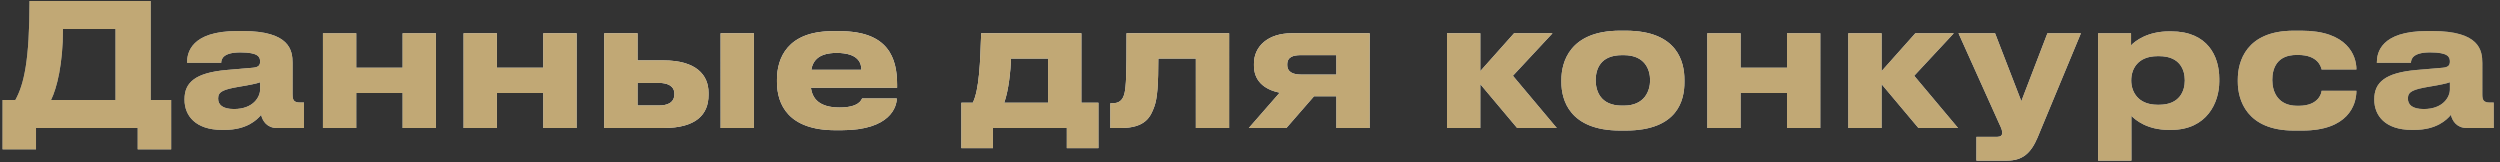 <svg width="293" height="19" viewBox="0 0 293 19" fill="none" xmlns="http://www.w3.org/2000/svg">
<rect x="0" y="0" width="293" height="19" fill="#333333" stroke="none"/>
<path d="M0.3 11.72H1.8C2.82 9.86 3.46 7.08 3.46 0.12H17.66V11.72H20.06V17.5H16.14V15H4.22V17.5H0.3V11.72ZM5.98 11.72H13.54V3.4H7.38C7.38 7.46 6.68 10.3 5.98 11.72ZM27.426 12.78C29.706 12.78 30.486 11.34 30.486 10.5V9.64C30.146 9.78 29.166 9.98 28.046 10.16C26.166 10.48 25.566 10.74 25.566 11.52V11.56C25.566 12.26 26.066 12.78 27.426 12.78ZM30.606 13.46C30.126 14.04 28.926 15.22 26.326 15.22H26.006C22.906 15.22 21.626 13.54 21.626 11.7V11.62C21.626 9.7 22.846 8.52 26.606 8.2L29.646 7.94C30.266 7.88 30.486 7.68 30.486 7.22C30.486 6.7 30.326 6.14 28.166 6.14C26.126 6.14 25.926 6.94 25.926 7.36H21.926V7.32C21.926 6.22 22.366 3.64 27.826 3.64H28.446C33.946 3.64 34.286 5.9 34.286 7.38V11.04C34.286 11.74 34.426 12.02 35.206 12.02H35.626V15H32.466C31.306 15 30.766 14.18 30.606 13.46ZM41.751 15H37.85V3.9H41.751V7.94H47.191V3.9H51.09V15H47.191V10.9H41.751V15ZM58.235 15H54.335V3.9H58.235V7.94H63.675V3.9H67.575V15H63.675V10.9H58.235V15ZM70.819 15V3.9H74.719V7.08H77.759C81.559 7.08 83.039 8.76 83.039 10.88V11.12C83.039 13.44 81.559 15 77.759 15H70.819ZM74.719 12.36H77.279C78.079 12.36 79.039 12.12 79.039 11.04V10.98C79.039 9.98 78.079 9.72 77.279 9.72H74.719V12.36ZM88.359 3.9V15H84.459V3.9H88.359ZM98.061 6.2C96.04 6.2 95.281 7.02 95.081 8.18H100.96C100.96 7.36 100.56 6.2 98.061 6.2ZM101.04 11.54H105.1C105.1 12.46 104.38 15.26 98.641 15.26H97.9C92.421 15.26 91.061 12.26 91.061 9.6V9.32C91.061 6.82 92.3 3.66 97.561 3.66H98.441C104.12 3.66 105.14 6.82 105.14 9.92V10.28H95.04C95.201 11.56 96.02 12.6 98.4 12.6C100.66 12.6 100.94 11.72 101.04 11.54ZM112.673 17.36V12.04H114.013C114.773 10.52 114.893 7.22 114.993 3.9H126.733V12.04H128.733V17.36H125.033V15H116.373V17.36H112.673ZM117.693 12.04H122.833V6.86H118.493C118.433 8.3 118.233 10.5 117.693 12.04ZM140.154 15V6.86H135.754C135.754 9.84 135.654 11.5 135.274 12.52C134.854 13.64 134.294 15 131.354 15H130.134V12.1H130.374C131.074 12.1 131.594 11.86 131.814 10.84C131.974 9.98 132.034 9.04 132.034 3.9H144.054V15H140.154ZM156.624 11.28H154.004L150.764 15H146.364L149.984 10.86C148.064 10.48 146.964 9.38 146.964 7.7V7.46C146.964 5.44 148.604 3.9 151.384 3.9H160.524V15H156.624V11.28ZM156.624 6.46H152.444C151.584 6.46 150.864 6.66 150.864 7.54V7.62C150.864 8.48 151.604 8.74 152.464 8.74H156.624V6.46ZM177.81 15L173.49 9.86V15H169.59V3.9H173.49V8.34L177.45 3.9H181.95L177.31 8.88L182.45 15H177.81ZM190.514 15.3H189.894C183.914 15.3 182.994 11.66 182.994 9.64V9.36C182.994 7.36 183.914 3.6 189.874 3.6H190.534C196.694 3.6 197.414 7.38 197.414 9.34V9.66C197.414 11.66 196.694 15.3 190.514 15.3ZM190.094 12.38H190.314C192.774 12.38 193.394 10.62 193.394 9.4C193.394 8.14 192.774 6.46 190.314 6.46H190.094C187.534 6.46 187.014 8.14 187.014 9.4C187.014 10.62 187.534 12.38 190.094 12.38ZM203.997 15H200.097V3.9H203.997V7.94H209.437V3.9H213.337V15H209.437V10.9H203.997V15ZM224.841 15L220.521 9.86V15H216.621V3.9H220.521V8.34L224.481 3.9H228.981L224.341 8.88L229.481 15H224.841ZM231.64 18.82V16.04H234.08C234.46 16.04 234.66 15.88 234.66 15.58V15.56C234.66 15.32 234.6 15.1 234.3 14.48L229.54 3.9H233.82L236.9 11.86L239.96 3.9H243.88L238.8 16.12C238.02 17.94 237.06 18.82 235.22 18.82H231.64ZM256.058 9.46V9.4C256.058 8.2 255.498 6.58 253.058 6.58H252.858C250.518 6.58 249.778 8.12 249.778 9.4V9.46C249.778 10.68 250.518 12.28 252.858 12.28H253.058C255.498 12.28 256.058 10.6 256.058 9.46ZM245.898 18.82V3.9H249.758V5.32C250.238 4.8 251.698 3.68 254.218 3.68H254.478C258.718 3.68 260.098 6.58 260.098 9.22V9.56C260.098 11.98 258.678 15.22 254.458 15.22H254.178C251.638 15.22 250.278 14.06 249.798 13.58V18.82H245.898ZM272.091 10.64H276.171C276.171 12.32 275.171 15.3 269.831 15.3H268.851C263.311 15.3 262.271 11.7 262.271 9.6V9.32C262.271 7.22 263.251 3.6 268.831 3.6H269.751C275.111 3.6 276.171 6.52 276.171 8.12V8.14H272.091C272.031 7.82 271.651 6.44 269.351 6.44H269.151C266.851 6.44 266.311 8.02 266.311 9.36V9.38C266.311 10.76 266.971 12.4 269.231 12.4H269.431C271.751 12.4 272.091 10.9 272.091 10.64ZM284.067 12.78C286.347 12.78 287.127 11.34 287.127 10.5V9.64C286.787 9.78 285.807 9.98 284.687 10.16C282.807 10.48 282.207 10.74 282.207 11.52V11.56C282.207 12.26 282.707 12.78 284.067 12.78ZM287.247 13.46C286.767 14.04 285.567 15.22 282.967 15.22H282.647C279.547 15.22 278.267 13.54 278.267 11.7V11.62C278.267 9.7 279.487 8.52 283.247 8.2L286.287 7.94C286.907 7.88 287.127 7.68 287.127 7.22C287.127 6.7 286.967 6.14 284.807 6.14C282.767 6.14 282.567 6.94 282.567 7.36H278.567V7.32C278.567 6.22 279.007 3.64 284.467 3.64H285.087C290.587 3.64 290.927 5.9 290.927 7.38V11.04C290.927 11.74 291.067 12.02 291.847 12.02H292.267V15H289.107C287.947 15 287.407 14.18 287.247 13.46Z" fill="url(#paint0_linear_41_300)"/>
<path d="M0.3 11.72H1.8C2.82 9.86 3.46 7.08 3.46 0.12H17.66V11.72H20.06V17.5H16.14V15H4.22V17.5H0.3V11.72ZM5.98 11.72H13.54V3.4H7.38C7.38 7.46 6.68 10.3 5.98 11.72ZM27.426 12.78C29.706 12.78 30.486 11.34 30.486 10.5V9.64C30.146 9.78 29.166 9.98 28.046 10.16C26.166 10.48 25.566 10.74 25.566 11.52V11.56C25.566 12.26 26.066 12.78 27.426 12.78ZM30.606 13.46C30.126 14.04 28.926 15.22 26.326 15.22H26.006C22.906 15.22 21.626 13.54 21.626 11.7V11.62C21.626 9.7 22.846 8.52 26.606 8.2L29.646 7.94C30.266 7.88 30.486 7.68 30.486 7.22C30.486 6.7 30.326 6.14 28.166 6.14C26.126 6.14 25.926 6.94 25.926 7.36H21.926V7.32C21.926 6.22 22.366 3.64 27.826 3.64H28.446C33.946 3.64 34.286 5.9 34.286 7.38V11.04C34.286 11.74 34.426 12.02 35.206 12.02H35.626V15H32.466C31.306 15 30.766 14.18 30.606 13.46ZM41.751 15H37.85V3.9H41.751V7.94H47.191V3.9H51.09V15H47.191V10.9H41.751V15ZM58.235 15H54.335V3.9H58.235V7.94H63.675V3.9H67.575V15H63.675V10.9H58.235V15ZM70.819 15V3.9H74.719V7.08H77.759C81.559 7.08 83.039 8.76 83.039 10.88V11.12C83.039 13.44 81.559 15 77.759 15H70.819ZM74.719 12.36H77.279C78.079 12.36 79.039 12.12 79.039 11.04V10.98C79.039 9.98 78.079 9.72 77.279 9.72H74.719V12.36ZM88.359 3.9V15H84.459V3.9H88.359ZM98.061 6.2C96.04 6.2 95.281 7.02 95.081 8.18H100.96C100.96 7.36 100.56 6.2 98.061 6.2ZM101.04 11.54H105.1C105.1 12.46 104.38 15.26 98.641 15.26H97.9C92.421 15.26 91.061 12.26 91.061 9.6V9.32C91.061 6.82 92.3 3.66 97.561 3.66H98.441C104.12 3.66 105.14 6.82 105.14 9.92V10.28H95.04C95.201 11.56 96.02 12.6 98.4 12.6C100.66 12.6 100.94 11.72 101.04 11.54ZM112.673 17.36V12.04H114.013C114.773 10.52 114.893 7.22 114.993 3.9H126.733V12.04H128.733V17.36H125.033V15H116.373V17.36H112.673ZM117.693 12.04H122.833V6.86H118.493C118.433 8.3 118.233 10.5 117.693 12.04ZM140.154 15V6.86H135.754C135.754 9.84 135.654 11.5 135.274 12.52C134.854 13.64 134.294 15 131.354 15H130.134V12.1H130.374C131.074 12.1 131.594 11.86 131.814 10.84C131.974 9.98 132.034 9.04 132.034 3.9H144.054V15H140.154ZM156.624 11.28H154.004L150.764 15H146.364L149.984 10.86C148.064 10.48 146.964 9.38 146.964 7.7V7.46C146.964 5.44 148.604 3.9 151.384 3.9H160.524V15H156.624V11.28ZM156.624 6.46H152.444C151.584 6.46 150.864 6.66 150.864 7.54V7.62C150.864 8.48 151.604 8.74 152.464 8.74H156.624V6.46ZM177.81 15L173.49 9.86V15H169.59V3.9H173.49V8.34L177.45 3.9H181.95L177.31 8.88L182.45 15H177.81ZM190.514 15.3H189.894C183.914 15.3 182.994 11.66 182.994 9.64V9.36C182.994 7.36 183.914 3.6 189.874 3.6H190.534C196.694 3.6 197.414 7.38 197.414 9.34V9.66C197.414 11.66 196.694 15.3 190.514 15.3ZM190.094 12.38H190.314C192.774 12.38 193.394 10.62 193.394 9.4C193.394 8.14 192.774 6.46 190.314 6.46H190.094C187.534 6.46 187.014 8.14 187.014 9.4C187.014 10.62 187.534 12.38 190.094 12.38ZM203.997 15H200.097V3.9H203.997V7.94H209.437V3.9H213.337V15H209.437V10.9H203.997V15ZM224.841 15L220.521 9.86V15H216.621V3.9H220.521V8.34L224.481 3.9H228.981L224.341 8.88L229.481 15H224.841ZM231.64 18.82V16.04H234.08C234.46 16.04 234.66 15.88 234.66 15.58V15.56C234.66 15.32 234.6 15.1 234.3 14.48L229.54 3.9H233.82L236.9 11.86L239.96 3.9H243.88L238.8 16.12C238.02 17.94 237.06 18.82 235.22 18.82H231.64ZM256.058 9.46V9.4C256.058 8.2 255.498 6.58 253.058 6.58H252.858C250.518 6.58 249.778 8.12 249.778 9.4V9.46C249.778 10.68 250.518 12.28 252.858 12.28H253.058C255.498 12.28 256.058 10.6 256.058 9.46ZM245.898 18.82V3.9H249.758V5.32C250.238 4.8 251.698 3.68 254.218 3.68H254.478C258.718 3.68 260.098 6.58 260.098 9.22V9.56C260.098 11.98 258.678 15.22 254.458 15.22H254.178C251.638 15.22 250.278 14.06 249.798 13.58V18.82H245.898ZM272.091 10.64H276.171C276.171 12.32 275.171 15.3 269.831 15.3H268.851C263.311 15.3 262.271 11.7 262.271 9.6V9.32C262.271 7.22 263.251 3.6 268.831 3.6H269.751C275.111 3.6 276.171 6.52 276.171 8.12V8.14H272.091C272.031 7.82 271.651 6.44 269.351 6.44H269.151C266.851 6.44 266.311 8.02 266.311 9.36V9.38C266.311 10.76 266.971 12.4 269.231 12.4H269.431C271.751 12.4 272.091 10.9 272.091 10.64ZM284.067 12.78C286.347 12.78 287.127 11.34 287.127 10.5V9.64C286.787 9.78 285.807 9.98 284.687 10.16C282.807 10.48 282.207 10.74 282.207 11.52V11.56C282.207 12.26 282.707 12.78 284.067 12.78ZM287.247 13.46C286.767 14.04 285.567 15.22 282.967 15.22H282.647C279.547 15.22 278.267 13.54 278.267 11.7V11.62C278.267 9.7 279.487 8.52 283.247 8.2L286.287 7.94C286.907 7.88 287.127 7.68 287.127 7.22C287.127 6.7 286.967 6.14 284.807 6.14C282.767 6.14 282.567 6.94 282.567 7.36H278.567V7.32C278.567 6.22 279.007 3.64 284.467 3.64H285.087C290.587 3.64 290.927 5.9 290.927 7.38V11.04C290.927 11.74 291.067 12.02 291.847 12.02H292.267V15H289.107C287.947 15 287.407 14.18 287.247 13.46Z" fill="url(#paint1_radial_41_300)" style="mix-blend-mode:overlay"/>
<path d="M0.3 11.72H1.8C2.82 9.86 3.46 7.08 3.46 0.12H17.66V11.72H20.06V17.5H16.14V15H4.22V17.5H0.3V11.72ZM5.98 11.72H13.54V3.4H7.38C7.38 7.46 6.68 10.3 5.98 11.72ZM27.426 12.78C29.706 12.78 30.486 11.34 30.486 10.5V9.64C30.146 9.78 29.166 9.98 28.046 10.16C26.166 10.48 25.566 10.74 25.566 11.52V11.56C25.566 12.26 26.066 12.78 27.426 12.78ZM30.606 13.46C30.126 14.04 28.926 15.22 26.326 15.22H26.006C22.906 15.22 21.626 13.54 21.626 11.7V11.62C21.626 9.7 22.846 8.52 26.606 8.2L29.646 7.94C30.266 7.88 30.486 7.68 30.486 7.22C30.486 6.7 30.326 6.14 28.166 6.14C26.126 6.14 25.926 6.94 25.926 7.36H21.926V7.32C21.926 6.22 22.366 3.64 27.826 3.64H28.446C33.946 3.64 34.286 5.9 34.286 7.38V11.04C34.286 11.74 34.426 12.02 35.206 12.02H35.626V15H32.466C31.306 15 30.766 14.18 30.606 13.46ZM41.751 15H37.85V3.9H41.751V7.94H47.191V3.9H51.09V15H47.191V10.9H41.751V15ZM58.235 15H54.335V3.9H58.235V7.94H63.675V3.9H67.575V15H63.675V10.9H58.235V15ZM70.819 15V3.9H74.719V7.08H77.759C81.559 7.08 83.039 8.76 83.039 10.88V11.12C83.039 13.44 81.559 15 77.759 15H70.819ZM74.719 12.36H77.279C78.079 12.36 79.039 12.12 79.039 11.04V10.98C79.039 9.98 78.079 9.72 77.279 9.72H74.719V12.36ZM88.359 3.9V15H84.459V3.9H88.359ZM98.061 6.2C96.04 6.2 95.281 7.02 95.081 8.18H100.96C100.96 7.36 100.56 6.2 98.061 6.2ZM101.04 11.54H105.1C105.1 12.46 104.38 15.26 98.641 15.26H97.9C92.421 15.26 91.061 12.26 91.061 9.6V9.32C91.061 6.82 92.3 3.66 97.561 3.66H98.441C104.12 3.66 105.14 6.82 105.14 9.92V10.28H95.04C95.201 11.56 96.02 12.6 98.4 12.6C100.66 12.6 100.94 11.72 101.04 11.54ZM112.673 17.36V12.04H114.013C114.773 10.52 114.893 7.22 114.993 3.9H126.733V12.04H128.733V17.36H125.033V15H116.373V17.36H112.673ZM117.693 12.04H122.833V6.86H118.493C118.433 8.3 118.233 10.5 117.693 12.04ZM140.154 15V6.86H135.754C135.754 9.84 135.654 11.5 135.274 12.52C134.854 13.64 134.294 15 131.354 15H130.134V12.1H130.374C131.074 12.1 131.594 11.86 131.814 10.84C131.974 9.98 132.034 9.04 132.034 3.9H144.054V15H140.154ZM156.624 11.28H154.004L150.764 15H146.364L149.984 10.86C148.064 10.48 146.964 9.38 146.964 7.7V7.46C146.964 5.44 148.604 3.9 151.384 3.9H160.524V15H156.624V11.28ZM156.624 6.46H152.444C151.584 6.46 150.864 6.66 150.864 7.54V7.62C150.864 8.48 151.604 8.74 152.464 8.74H156.624V6.46ZM177.81 15L173.49 9.86V15H169.59V3.9H173.49V8.34L177.45 3.9H181.95L177.31 8.88L182.45 15H177.81ZM190.514 15.3H189.894C183.914 15.3 182.994 11.66 182.994 9.64V9.36C182.994 7.36 183.914 3.6 189.874 3.6H190.534C196.694 3.6 197.414 7.38 197.414 9.34V9.66C197.414 11.66 196.694 15.3 190.514 15.3ZM190.094 12.38H190.314C192.774 12.38 193.394 10.62 193.394 9.4C193.394 8.14 192.774 6.46 190.314 6.46H190.094C187.534 6.46 187.014 8.14 187.014 9.4C187.014 10.62 187.534 12.38 190.094 12.38ZM203.997 15H200.097V3.9H203.997V7.94H209.437V3.9H213.337V15H209.437V10.9H203.997V15ZM224.841 15L220.521 9.86V15H216.621V3.9H220.521V8.34L224.481 3.9H228.981L224.341 8.88L229.481 15H224.841ZM231.64 18.82V16.04H234.08C234.46 16.04 234.66 15.88 234.66 15.58V15.56C234.66 15.32 234.6 15.1 234.3 14.48L229.54 3.9H233.82L236.9 11.86L239.96 3.9H243.88L238.8 16.12C238.02 17.94 237.06 18.82 235.22 18.82H231.64ZM256.058 9.46V9.4C256.058 8.2 255.498 6.58 253.058 6.58H252.858C250.518 6.58 249.778 8.12 249.778 9.4V9.46C249.778 10.68 250.518 12.28 252.858 12.28H253.058C255.498 12.28 256.058 10.6 256.058 9.46ZM245.898 18.82V3.9H249.758V5.32C250.238 4.8 251.698 3.68 254.218 3.68H254.478C258.718 3.68 260.098 6.58 260.098 9.22V9.56C260.098 11.98 258.678 15.22 254.458 15.22H254.178C251.638 15.22 250.278 14.06 249.798 13.58V18.82H245.898ZM272.091 10.64H276.171C276.171 12.32 275.171 15.3 269.831 15.3H268.851C263.311 15.3 262.271 11.7 262.271 9.6V9.32C262.271 7.22 263.251 3.6 268.831 3.6H269.751C275.111 3.6 276.171 6.52 276.171 8.12V8.14H272.091C272.031 7.82 271.651 6.44 269.351 6.44H269.151C266.851 6.44 266.311 8.02 266.311 9.36V9.38C266.311 10.76 266.971 12.4 269.231 12.4H269.431C271.751 12.4 272.091 10.9 272.091 10.64ZM284.067 12.78C286.347 12.78 287.127 11.34 287.127 10.5V9.64C286.787 9.78 285.807 9.98 284.687 10.16C282.807 10.48 282.207 10.74 282.207 11.52V11.56C282.207 12.26 282.707 12.78 284.067 12.78ZM287.247 13.46C286.767 14.04 285.567 15.22 282.967 15.22H282.647C279.547 15.22 278.267 13.54 278.267 11.7V11.62C278.267 9.7 279.487 8.52 283.247 8.2L286.287 7.94C286.907 7.88 287.127 7.68 287.127 7.22C287.127 6.7 286.967 6.14 284.807 6.14C282.767 6.14 282.567 6.94 282.567 7.36H278.567V7.32C278.567 6.22 279.007 3.64 284.467 3.64H285.087C290.587 3.64 290.927 5.9 290.927 7.38V11.04C290.927 11.74 291.067 12.02 291.847 12.02H292.267V15H289.107C287.947 15 287.407 14.18 287.247 13.46Z" fill="url(#paint2_radial_41_300)"/>
<path d="M0.3 11.72H1.8C2.82 9.86 3.46 7.08 3.46 0.12H17.66V11.72H20.06V17.5H16.14V15H4.22V17.5H0.3V11.72ZM5.98 11.72H13.54V3.4H7.38C7.38 7.46 6.68 10.3 5.98 11.72ZM27.426 12.78C29.706 12.78 30.486 11.34 30.486 10.5V9.64C30.146 9.78 29.166 9.98 28.046 10.16C26.166 10.48 25.566 10.74 25.566 11.52V11.56C25.566 12.26 26.066 12.78 27.426 12.78ZM30.606 13.46C30.126 14.04 28.926 15.22 26.326 15.22H26.006C22.906 15.22 21.626 13.54 21.626 11.7V11.62C21.626 9.7 22.846 8.52 26.606 8.2L29.646 7.94C30.266 7.88 30.486 7.68 30.486 7.22C30.486 6.7 30.326 6.14 28.166 6.14C26.126 6.14 25.926 6.94 25.926 7.36H21.926V7.32C21.926 6.22 22.366 3.64 27.826 3.64H28.446C33.946 3.64 34.286 5.9 34.286 7.38V11.04C34.286 11.74 34.426 12.02 35.206 12.02H35.626V15H32.466C31.306 15 30.766 14.18 30.606 13.46ZM41.751 15H37.85V3.9H41.751V7.94H47.191V3.9H51.09V15H47.191V10.9H41.751V15ZM58.235 15H54.335V3.9H58.235V7.94H63.675V3.9H67.575V15H63.675V10.9H58.235V15ZM70.819 15V3.9H74.719V7.08H77.759C81.559 7.08 83.039 8.76 83.039 10.88V11.12C83.039 13.44 81.559 15 77.759 15H70.819ZM74.719 12.36H77.279C78.079 12.36 79.039 12.12 79.039 11.04V10.98C79.039 9.98 78.079 9.72 77.279 9.72H74.719V12.36ZM88.359 3.9V15H84.459V3.9H88.359ZM98.061 6.2C96.04 6.2 95.281 7.02 95.081 8.18H100.96C100.96 7.36 100.56 6.2 98.061 6.2ZM101.04 11.54H105.1C105.1 12.46 104.38 15.26 98.641 15.26H97.9C92.421 15.26 91.061 12.26 91.061 9.6V9.32C91.061 6.82 92.3 3.66 97.561 3.66H98.441C104.12 3.66 105.14 6.82 105.14 9.92V10.28H95.04C95.201 11.56 96.02 12.6 98.4 12.6C100.66 12.6 100.94 11.72 101.04 11.54ZM112.673 17.36V12.04H114.013C114.773 10.52 114.893 7.22 114.993 3.9H126.733V12.04H128.733V17.36H125.033V15H116.373V17.36H112.673ZM117.693 12.04H122.833V6.86H118.493C118.433 8.3 118.233 10.5 117.693 12.04ZM140.154 15V6.86H135.754C135.754 9.84 135.654 11.5 135.274 12.52C134.854 13.64 134.294 15 131.354 15H130.134V12.1H130.374C131.074 12.1 131.594 11.86 131.814 10.84C131.974 9.98 132.034 9.04 132.034 3.9H144.054V15H140.154ZM156.624 11.28H154.004L150.764 15H146.364L149.984 10.86C148.064 10.48 146.964 9.38 146.964 7.7V7.46C146.964 5.44 148.604 3.9 151.384 3.9H160.524V15H156.624V11.28ZM156.624 6.46H152.444C151.584 6.46 150.864 6.66 150.864 7.54V7.62C150.864 8.48 151.604 8.74 152.464 8.74H156.624V6.46ZM177.81 15L173.49 9.86V15H169.59V3.9H173.49V8.34L177.45 3.9H181.95L177.31 8.88L182.45 15H177.81ZM190.514 15.3H189.894C183.914 15.3 182.994 11.66 182.994 9.64V9.36C182.994 7.36 183.914 3.6 189.874 3.6H190.534C196.694 3.6 197.414 7.38 197.414 9.34V9.66C197.414 11.66 196.694 15.3 190.514 15.3ZM190.094 12.38H190.314C192.774 12.38 193.394 10.62 193.394 9.4C193.394 8.14 192.774 6.46 190.314 6.46H190.094C187.534 6.46 187.014 8.14 187.014 9.4C187.014 10.62 187.534 12.38 190.094 12.38ZM203.997 15H200.097V3.9H203.997V7.94H209.437V3.9H213.337V15H209.437V10.9H203.997V15ZM224.841 15L220.521 9.86V15H216.621V3.9H220.521V8.34L224.481 3.9H228.981L224.341 8.88L229.481 15H224.841ZM231.64 18.82V16.04H234.08C234.46 16.04 234.66 15.88 234.66 15.58V15.56C234.66 15.32 234.6 15.1 234.3 14.48L229.54 3.9H233.82L236.9 11.86L239.96 3.9H243.88L238.8 16.12C238.02 17.94 237.06 18.82 235.22 18.82H231.64ZM256.058 9.46V9.4C256.058 8.2 255.498 6.58 253.058 6.58H252.858C250.518 6.58 249.778 8.12 249.778 9.4V9.46C249.778 10.68 250.518 12.28 252.858 12.28H253.058C255.498 12.28 256.058 10.6 256.058 9.46ZM245.898 18.82V3.9H249.758V5.32C250.238 4.8 251.698 3.68 254.218 3.68H254.478C258.718 3.68 260.098 6.58 260.098 9.22V9.56C260.098 11.98 258.678 15.22 254.458 15.22H254.178C251.638 15.22 250.278 14.06 249.798 13.58V18.82H245.898ZM272.091 10.64H276.171C276.171 12.32 275.171 15.3 269.831 15.3H268.851C263.311 15.3 262.271 11.7 262.271 9.6V9.32C262.271 7.22 263.251 3.6 268.831 3.6H269.751C275.111 3.6 276.171 6.52 276.171 8.12V8.14H272.091C272.031 7.82 271.651 6.44 269.351 6.44H269.151C266.851 6.44 266.311 8.02 266.311 9.36V9.38C266.311 10.76 266.971 12.4 269.231 12.4H269.431C271.751 12.4 272.091 10.9 272.091 10.64ZM284.067 12.78C286.347 12.78 287.127 11.34 287.127 10.5V9.64C286.787 9.78 285.807 9.98 284.687 10.16C282.807 10.48 282.207 10.74 282.207 11.52V11.56C282.207 12.26 282.707 12.78 284.067 12.78ZM287.247 13.46C286.767 14.04 285.567 15.22 282.967 15.22H282.647C279.547 15.22 278.267 13.54 278.267 11.7V11.62C278.267 9.7 279.487 8.52 283.247 8.2L286.287 7.94C286.907 7.88 287.127 7.68 287.127 7.22C287.127 6.7 286.967 6.14 284.807 6.14C282.767 6.14 282.567 6.94 282.567 7.36H278.567V7.32C278.567 6.22 279.007 3.64 284.467 3.64H285.087C290.587 3.64 290.927 5.9 290.927 7.38V11.04C290.927 11.74 291.067 12.02 291.847 12.02H292.267V15H289.107C287.947 15 287.407 14.18 287.247 13.46Z" fill="#C1A875" style="mix-blend-mode:color"/>
<defs>
<linearGradient id="paint0_linear_41_300" x1="1.09151e-06" y1="6.5" x2="293" y2="6.5" gradientUnits="userSpaceOnUse">
<stop stop-color="#576167"/>
<stop offset="0.191" stop-color="#9EA1A2"/>
<stop offset="0.396" stop-color="#848989"/>
<stop offset="0.621" stop-color="#576167"/>
<stop offset="0.83" stop-color="#757A7C"/>
<stop offset="1" stop-color="#576167"/>
</linearGradient>
<radialGradient id="paint1_radial_41_300" cx="0" cy="0" r="1" gradientUnits="userSpaceOnUse" gradientTransform="translate(156.037 -3.853) rotate(90) scale(20.06 221.664)">
<stop stop-color="white"/>
<stop offset="1" stop-color="white" stop-opacity="0"/>
</radialGradient>
<radialGradient id="paint2_radial_41_300" cx="0" cy="0" r="1" gradientUnits="userSpaceOnUse" gradientTransform="translate(172.61 26.371) rotate(-89.065) scale(28.748 316.932)">
<stop stop-color="white"/>
<stop offset="1" stop-color="white" stop-opacity="0"/>
</radialGradient>
</defs>
</svg>
